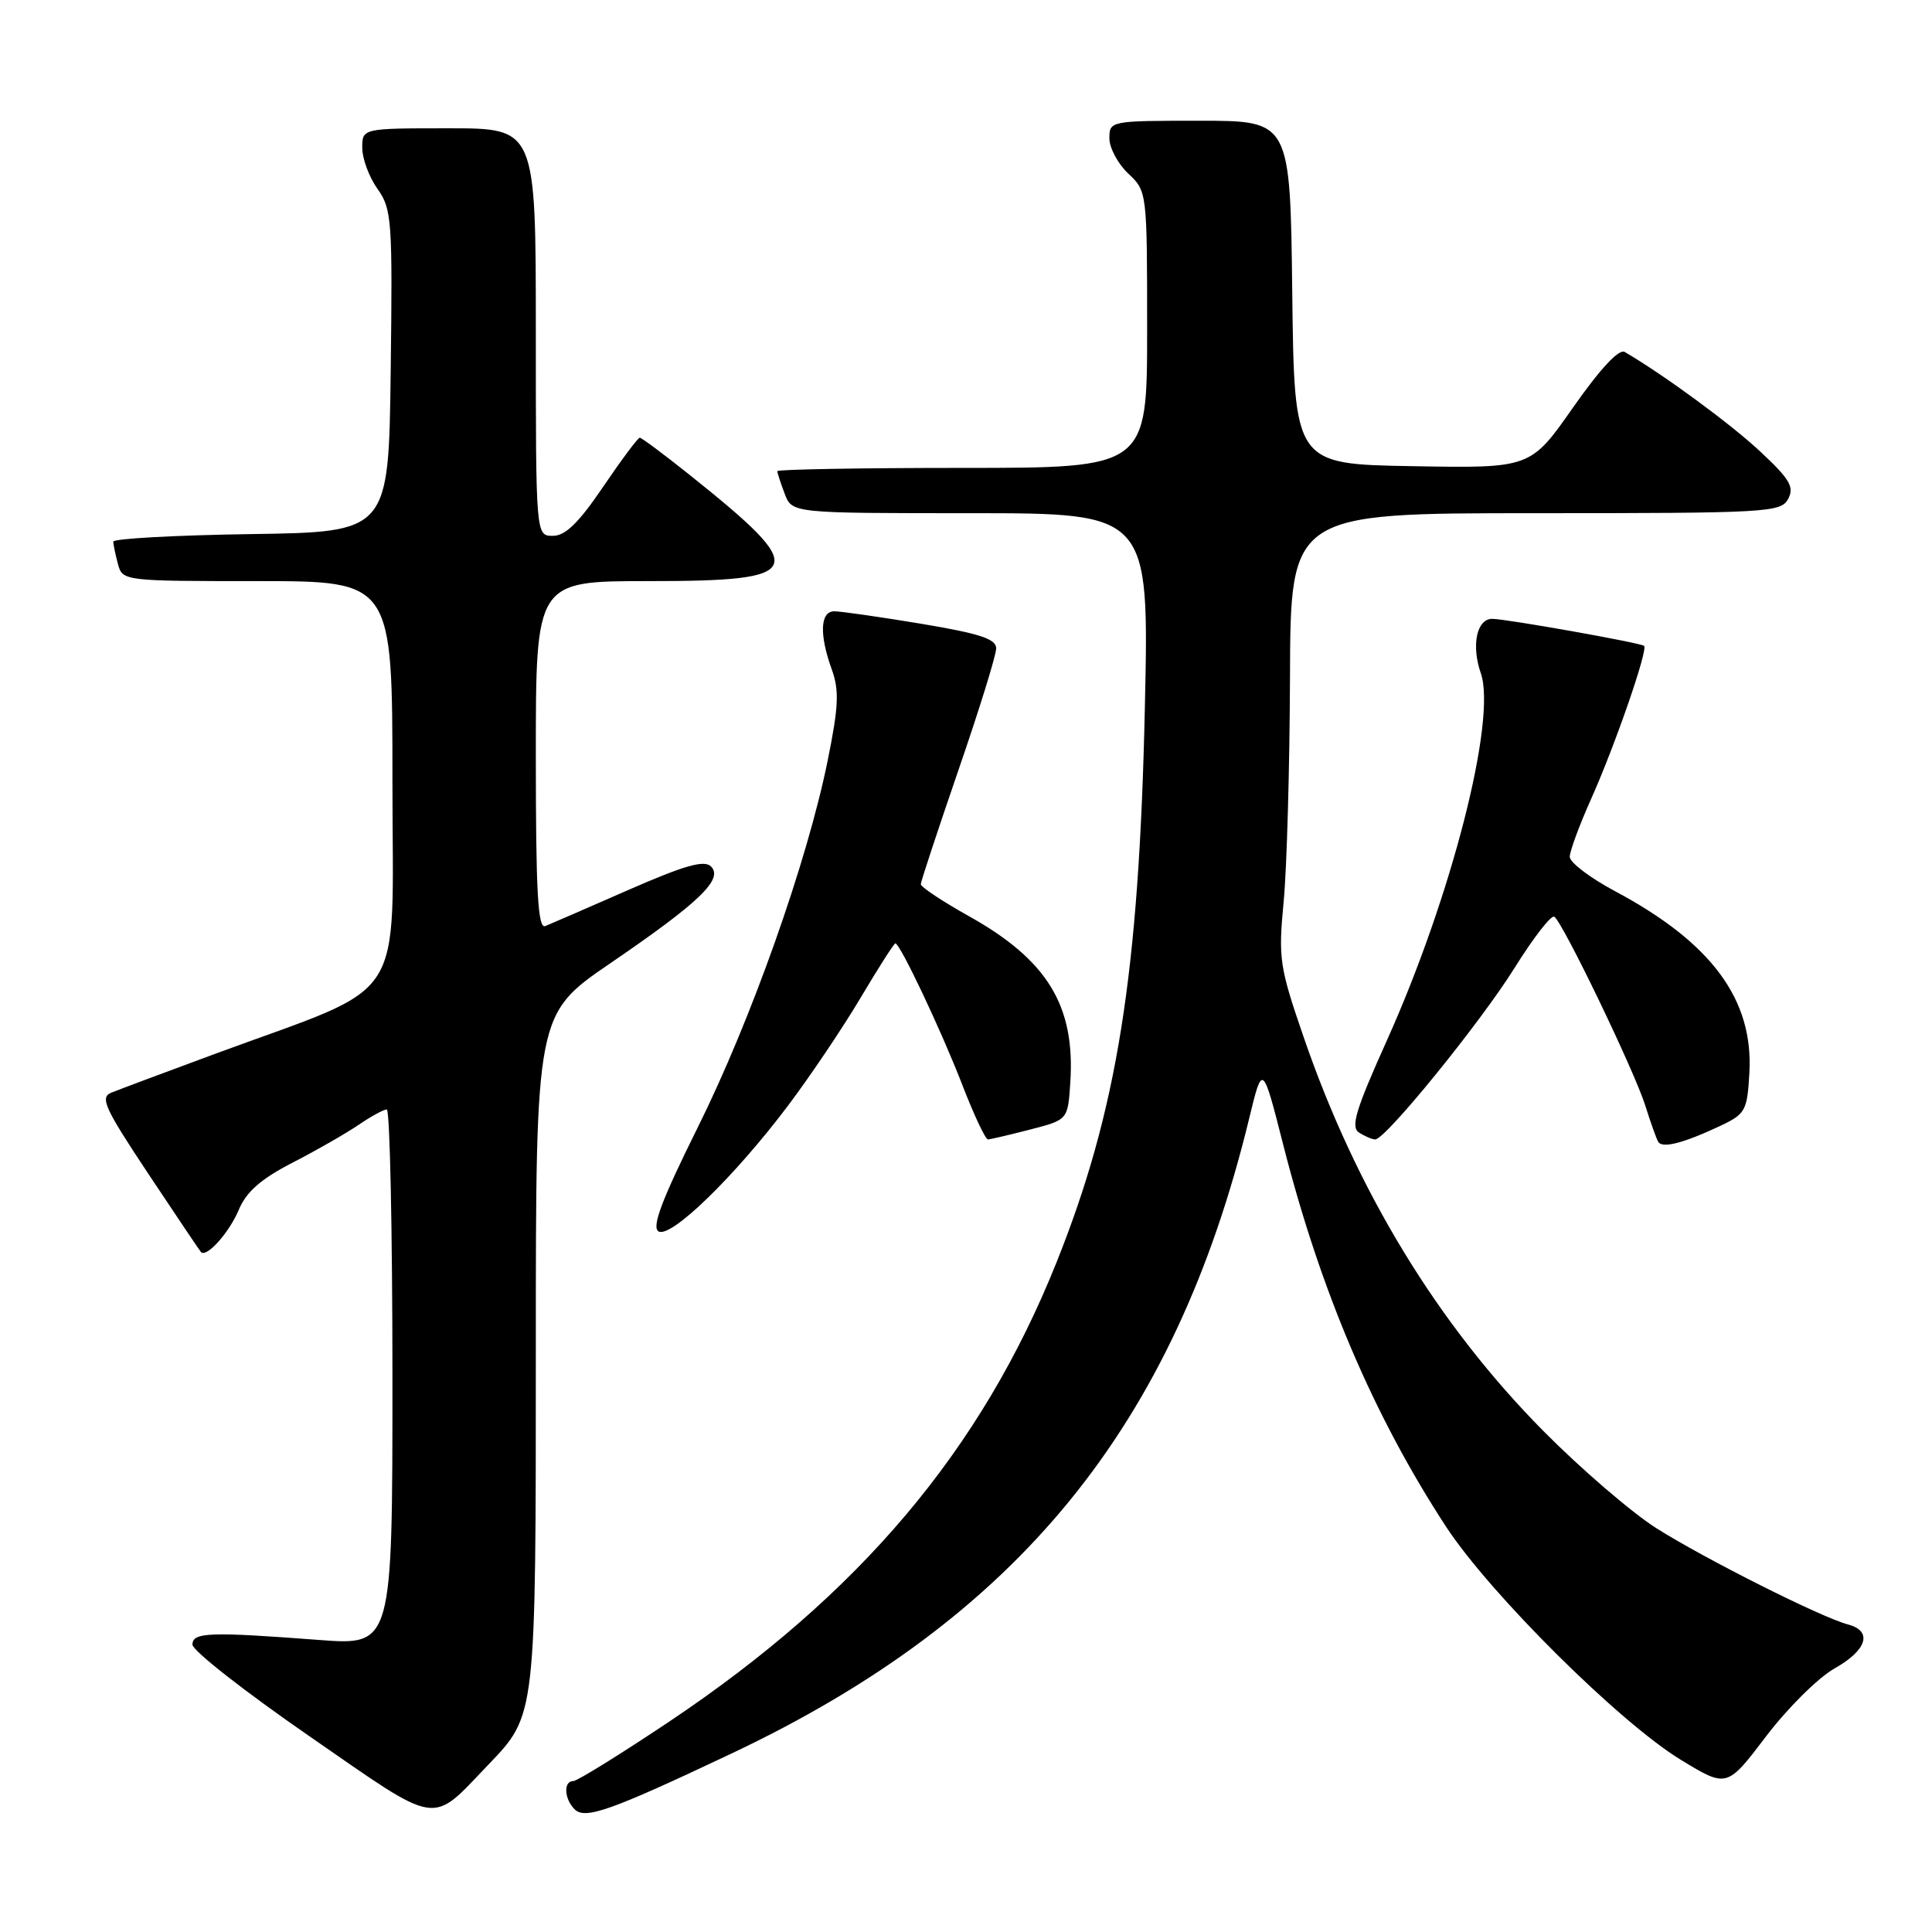 <?xml version="1.0" encoding="UTF-8" standalone="no"?>
<!DOCTYPE svg PUBLIC "-//W3C//DTD SVG 1.1//EN" "http://www.w3.org/Graphics/SVG/1.1/DTD/svg11.dtd" >
<svg xmlns="http://www.w3.org/2000/svg" xmlns:xlink="http://www.w3.org/1999/xlink" version="1.1" viewBox="0 0 256 256">
 <g >
 <path fill="currentColor"
d=" M 64.70 233.84 C 71.04 227.22 71.00 227.60 71.00 178.72 C 71.00 134.38 71.00 134.38 80.88 127.63 C 92.68 119.57 95.89 116.49 94.21 114.81 C 93.32 113.92 90.72 114.66 83.27 117.92 C 77.90 120.28 72.94 122.43 72.25 122.71 C 71.27 123.10 71.00 118.20 71.00 100.11 C 71.00 77.00 71.00 77.00 85.88 77.00 C 106.92 77.00 107.41 75.73 91.36 62.91 C 87.98 60.21 85.02 58.00 84.77 58.00 C 84.53 58.00 82.35 60.92 79.92 64.50 C 76.68 69.28 74.92 71.00 73.26 71.00 C 71.00 71.00 71.00 71.00 71.00 44.00 C 71.00 17.00 71.00 17.00 59.50 17.00 C 48.00 17.00 48.00 17.00 48.00 19.60 C 48.00 21.02 48.91 23.47 50.02 25.03 C 51.92 27.69 52.02 29.16 51.77 49.18 C 51.50 70.50 51.50 70.50 33.25 70.77 C 23.21 70.92 15.01 71.37 15.01 71.77 C 15.02 72.17 15.30 73.51 15.63 74.75 C 16.23 76.98 16.42 77.00 34.12 77.00 C 52.00 77.00 52.00 77.00 52.00 103.56 C 52.00 133.74 54.37 130.10 28.50 139.64 C 21.90 142.08 15.71 144.39 14.74 144.79 C 13.22 145.41 13.86 146.82 19.63 155.50 C 23.29 161.00 26.43 165.68 26.62 165.89 C 27.33 166.73 30.38 163.34 31.66 160.26 C 32.65 157.91 34.59 156.21 38.76 154.06 C 41.92 152.44 45.85 150.18 47.50 149.06 C 49.15 147.93 50.84 147.01 51.25 147.01 C 51.66 147.00 52.00 162.98 52.00 182.52 C 52.00 218.04 52.00 218.04 42.25 217.30 C 27.76 216.20 25.50 216.28 25.50 217.92 C 25.50 218.71 32.47 224.17 41.00 230.06 C 58.46 242.14 56.97 241.90 64.70 233.84 Z  M 96.93 232.35 C 134.89 214.40 155.63 188.95 165.52 148.21 C 167.29 140.91 167.29 140.91 170.04 151.71 C 175.00 171.16 182.03 187.63 191.62 202.31 C 197.46 211.22 214.61 228.25 222.74 233.20 C 228.83 236.90 228.83 236.90 234.01 230.08 C 236.86 226.33 240.95 222.27 243.10 221.07 C 247.40 218.65 248.17 216.12 244.87 215.25 C 241.38 214.34 225.96 206.59 219.50 202.51 C 216.20 200.42 209.45 194.61 204.49 189.60 C 190.48 175.44 179.73 157.77 172.74 137.42 C 169.53 128.09 169.37 127.02 170.09 119.50 C 170.51 115.10 170.89 101.71 170.93 89.75 C 171.00 68.00 171.00 68.00 203.46 68.00 C 234.26 68.00 235.98 67.90 236.94 66.11 C 237.78 64.54 237.17 63.49 233.22 59.81 C 229.31 56.16 220.52 49.70 215.29 46.64 C 214.52 46.19 212.07 48.82 208.44 53.99 C 202.80 62.05 202.80 62.05 187.15 61.77 C 171.50 61.50 171.50 61.50 171.23 38.75 C 170.96 16.00 170.96 16.00 158.98 16.00 C 147.11 16.00 147.00 16.02 147.00 18.33 C 147.00 19.60 148.13 21.71 149.50 23.00 C 151.99 25.34 152.00 25.42 152.00 43.67 C 152.00 62.00 152.00 62.00 127.50 62.00 C 114.03 62.00 103.00 62.20 103.00 62.43 C 103.00 62.67 103.44 64.02 103.98 65.43 C 104.95 68.00 104.95 68.00 128.61 68.00 C 152.27 68.00 152.27 68.00 151.70 93.75 C 150.93 129.08 148.03 147.24 139.95 167.38 C 130.00 192.17 113.95 211.19 88.71 228.10 C 82.22 232.44 76.48 236.00 75.96 236.00 C 74.64 236.00 74.75 238.35 76.14 239.74 C 77.53 241.13 80.89 239.94 96.93 232.35 Z  M 104.42 146.50 C 107.32 142.65 111.64 136.24 114.01 132.25 C 116.38 128.26 118.46 125.00 118.64 125.00 C 119.26 125.00 124.70 136.50 127.51 143.75 C 129.05 147.74 130.58 150.99 130.91 150.98 C 131.23 150.97 133.75 150.38 136.50 149.67 C 141.50 148.38 141.50 148.38 141.82 143.44 C 142.49 133.28 138.80 127.22 128.41 121.41 C 124.88 119.44 122.01 117.53 122.01 117.16 C 122.02 116.80 124.27 109.98 127.01 102.01 C 129.76 94.04 132.00 86.79 132.00 85.91 C 132.00 84.66 129.83 83.95 122.05 82.65 C 116.57 81.74 111.40 81.00 110.55 81.00 C 108.67 81.00 108.54 84.08 110.22 88.72 C 111.22 91.50 111.12 93.62 109.67 100.79 C 106.94 114.24 99.53 135.17 92.43 149.44 C 87.69 158.99 86.33 162.58 87.25 163.16 C 88.85 164.15 97.30 155.95 104.42 146.50 Z  M 228.00 149.16 C 231.28 147.60 231.52 147.16 231.80 142.18 C 232.36 132.43 226.79 124.90 213.95 118.06 C 210.68 116.31 208.00 114.28 208.00 113.53 C 208.00 112.79 209.28 109.33 210.84 105.84 C 213.98 98.84 218.41 86.04 217.85 85.58 C 217.36 85.17 199.54 82.00 197.72 82.00 C 195.67 82.00 194.94 85.52 196.21 89.19 C 198.35 95.30 192.34 118.80 183.78 137.84 C 179.61 147.11 178.94 149.35 180.09 150.08 C 180.86 150.57 181.82 150.98 182.22 150.98 C 183.57 151.01 196.15 135.52 200.69 128.25 C 203.17 124.27 205.54 121.21 205.95 121.47 C 207.05 122.15 216.56 141.88 218.01 146.50 C 218.70 148.70 219.47 150.86 219.72 151.29 C 220.24 152.21 223.08 151.48 228.00 149.16 Z "/>
</g>
</svg>